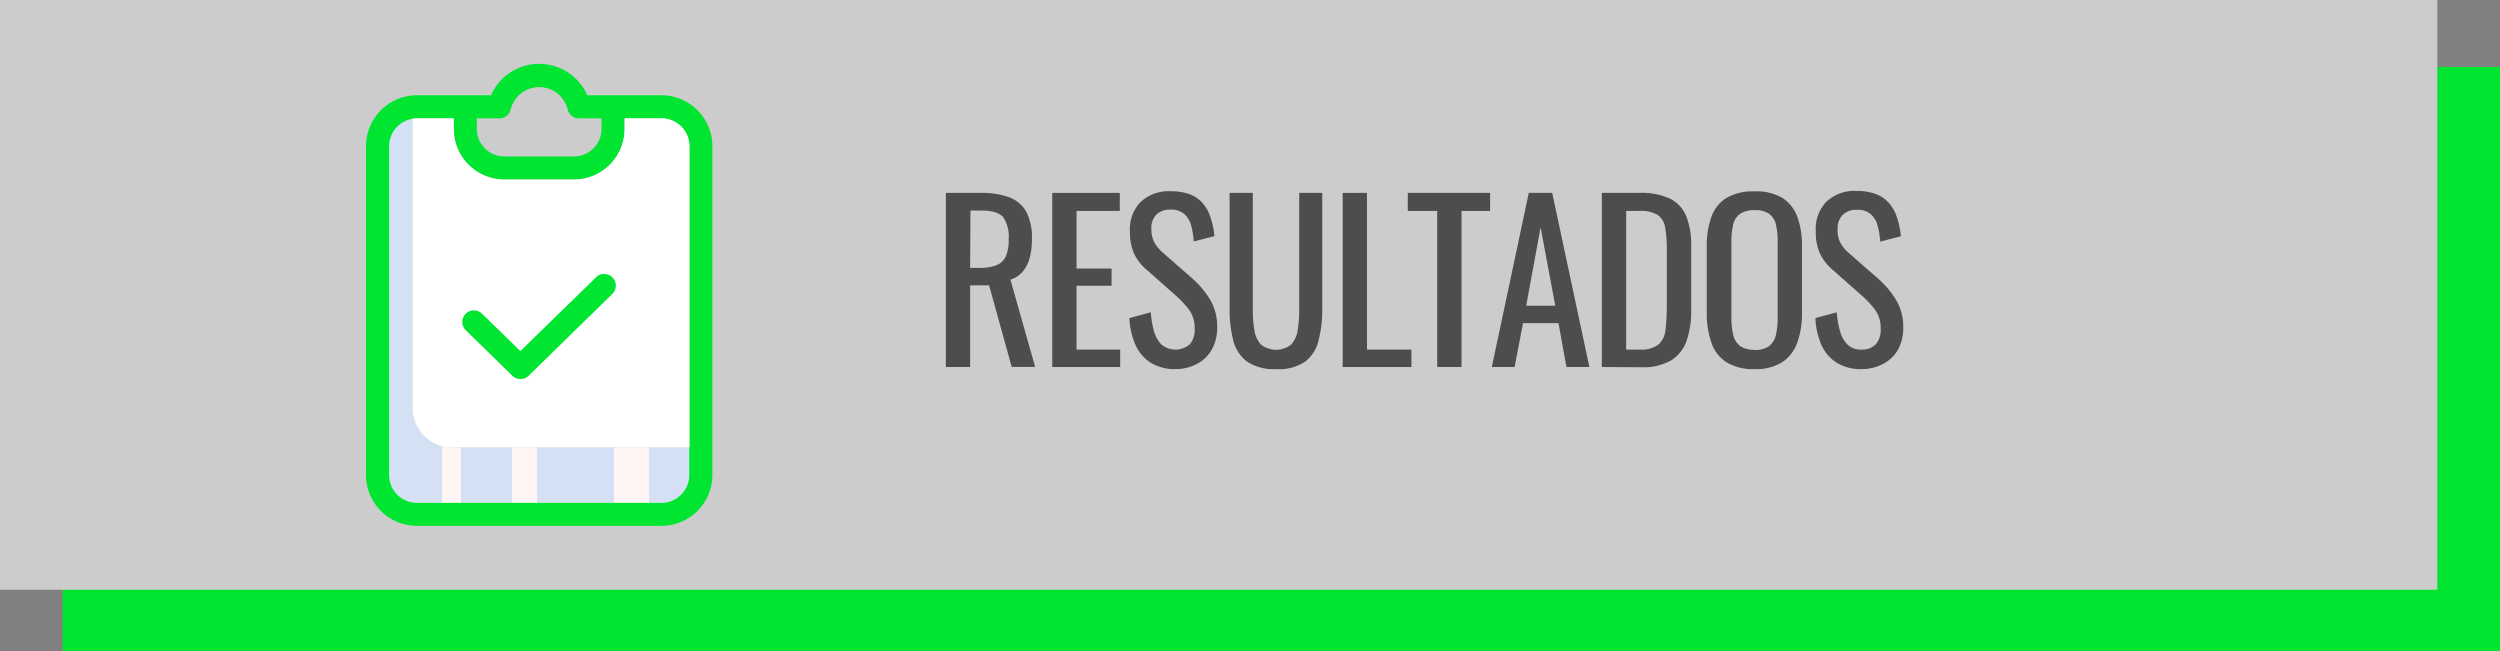 <svg xmlns="http://www.w3.org/2000/svg" xmlns:xlink="http://www.w3.org/1999/xlink" viewBox="0 0 467.35 121.73"><rect x="0" y="0" width="467.35" height="121.73" fill="#808080" stroke="none"/><defs><style>.cls-1{fill:#00e530;}.cls-2{fill:#ccc;}.cls-3{fill:#4d4d4d;}.cls-4{fill:url(#linear-gradient);}.cls-5{fill:#7fa9db;}.cls-6{fill:#fff;}</style><linearGradient id="linear-gradient" x1="70.61" y1="58.08" x2="130.34" y2="58.08" gradientUnits="userSpaceOnUse"><stop offset="0" stop-color="#d4e1f4"/><stop offset="0.17" stop-color="#d4e1f4"/><stop offset="0.2" stop-color="#d4e1f4"/><stop offset="0.2" stop-color="#dae4f4"/><stop offset="0.2" stop-color="#ebebf4"/><stop offset="0.2" stop-color="#f6f1f4"/><stop offset="0.2" stop-color="#fdf4f4"/><stop offset="0.2" stop-color="#fff5f4"/><stop offset="0.25" stop-color="#fff5f4"/><stop offset="0.26" stop-color="#fff5f4"/><stop offset="0.26" stop-color="#d4e1f4"/><stop offset="0.4" stop-color="#d4e1f4"/><stop offset="0.42" stop-color="#d4e1f4"/><stop offset="0.42" stop-color="#dae4f4"/><stop offset="0.42" stop-color="#ebebf4"/><stop offset="0.42" stop-color="#f6f1f4"/><stop offset="0.42" stop-color="#fdf4f4"/><stop offset="0.42" stop-color="#fff5f4"/><stop offset="0.49" stop-color="#fff5f4"/><stop offset="0.5" stop-color="#fff5f4"/><stop offset="0.5" stop-color="#f9f2f4"/><stop offset="0.5" stop-color="#e8ebf4"/><stop offset="0.5" stop-color="#dde5f4"/><stop offset="0.5" stop-color="#d6e2f4"/><stop offset="0.5" stop-color="#d4e1f4"/><stop offset="0.71" stop-color="#d4e1f4"/><stop offset="0.74" stop-color="#d4e1f4"/><stop offset="0.74" stop-color="#fff5f4"/><stop offset="0.83" stop-color="#fff5f4"/><stop offset="0.85" stop-color="#fff5f4"/><stop offset="0.85" stop-color="#d4e1f4"/></linearGradient></defs><title>btn-resultados2_1</title><g id="Capa_2" data-name="Capa 2"><g id="Layer_1" data-name="Layer 1"><rect class="cls-1" x="11.72" y="12.52" width="455.63" height="109.21"/><rect class="cls-2" width="455.63" height="110.25"/><path class="cls-3" d="M176.82,68.61V36.06h6.55a14.54,14.54,0,0,1,5.38.86,6.07,6.07,0,0,1,3.16,2.77,10.64,10.64,0,0,1,1,5,13.51,13.51,0,0,1-.4,3.43,6.59,6.59,0,0,1-1.29,2.61,5,5,0,0,1-2.33,1.55l4.62,16.32h-4.38L184.9,53.34h-3.54V68.61Zm4.54-18.53h1.73a8.58,8.58,0,0,0,3.13-.48A3.25,3.25,0,0,0,188,48a7.72,7.72,0,0,0,.56-3.25,6.5,6.5,0,0,0-1-4.12c-.7-.85-2.08-1.27-4.14-1.27h-2Z"/><path class="cls-3" d="M196.71,68.61V36.06h12.62v3.37h-8.08V50.2h6.55v3.22h-6.55V65.35h8.16v3.26Z"/><path class="cls-3" d="M219.77,69a8.52,8.52,0,0,1-4.68-1.21,7.57,7.57,0,0,1-2.83-3.33,14,14,0,0,1-1.13-5l4-1.08a18.08,18.08,0,0,0,.54,3.33,6.12,6.12,0,0,0,1.39,2.64,4.1,4.1,0,0,0,5.37,0,4.07,4.07,0,0,0,.9-2.84,5.79,5.79,0,0,0-1-3.55,19,19,0,0,0-2.53-2.72l-5.46-4.82A9.15,9.15,0,0,1,212,47.41a9.87,9.87,0,0,1-.77-4.12,7.34,7.34,0,0,1,2-5.54,7.71,7.71,0,0,1,5.59-2,10.36,10.36,0,0,1,3.4.5,5.94,5.94,0,0,1,2.45,1.55,7.62,7.62,0,0,1,1.56,2.63,15,15,0,0,1,.79,3.71l-3.86,1a16,16,0,0,0-.48-2.95,4.41,4.41,0,0,0-1.27-2.17,3.71,3.71,0,0,0-2.59-.83,3.61,3.61,0,0,0-2.63.91,3.52,3.52,0,0,0-.95,2.67,5.34,5.34,0,0,0,.5,2.45,7.35,7.35,0,0,0,1.63,2l5.51,4.82a17.21,17.21,0,0,1,3.25,3.84,9.66,9.66,0,0,1,1.41,5.28,8.19,8.19,0,0,1-1,4.16A6.67,6.67,0,0,1,223.81,68,8.45,8.45,0,0,1,219.77,69Z"/><path class="cls-3" d="M238.54,69a9,9,0,0,1-5.43-1.41,7,7,0,0,1-2.57-4,23,23,0,0,1-.68-6V36.06h4.34V57.84a23.49,23.49,0,0,0,.28,3.81,5.15,5.15,0,0,0,1.22,2.74,4.55,4.55,0,0,0,5.69,0,5.15,5.15,0,0,0,1.21-2.74,24.67,24.67,0,0,0,.28-3.81V36.06h4.3V57.64a23,23,0,0,1-.69,6,7,7,0,0,1-2.55,4A8.84,8.84,0,0,1,238.54,69Z"/><path class="cls-3" d="M251,68.61V36.06h4.54V65.35h8.31v3.26Z"/><path class="cls-3" d="M268.67,68.61V39.43h-5.5V36.06h15.39v3.37h-5.34V68.61Z"/><path class="cls-3" d="M278.88,68.61l6.91-32.55h4.38l6.95,32.55h-4.29l-1.49-8.2h-6.63l-1.57,8.2Zm6.43-11.46h5.43L288,42.49Z"/><path class="cls-3" d="M299.45,68.61V36.06h7.08a12.51,12.51,0,0,1,5.72,1.1,6.37,6.37,0,0,1,3,3.32,14.65,14.65,0,0,1,.9,5.5V58a16.48,16.48,0,0,1-.9,5.82,7,7,0,0,1-2.94,3.6,10.41,10.41,0,0,1-5.44,1.23ZM304,65.35h2.57a5.16,5.16,0,0,0,3.53-1,4.4,4.4,0,0,0,1.27-2.82,40,40,0,0,0,.22-4.46V46.54a21.41,21.41,0,0,0-.32-4.09,3.45,3.45,0,0,0-1.41-2.29,6.19,6.19,0,0,0-3.41-.73H304Z"/><path class="cls-3" d="M328,69a9.48,9.48,0,0,1-5.26-1.29A7,7,0,0,1,319.91,64a16.61,16.61,0,0,1-.85-5.6V46.06a15.68,15.68,0,0,1,.87-5.52A6.87,6.87,0,0,1,322.74,37,9.75,9.75,0,0,1,328,35.78,9.57,9.57,0,0,1,333.21,37,7.07,7.07,0,0,1,336,40.56a15.49,15.49,0,0,1,.86,5.5V58.44A16,16,0,0,1,336,64a7.34,7.34,0,0,1-2.79,3.68A9.22,9.22,0,0,1,328,69Zm0-3.58a4.35,4.35,0,0,0,2.74-.74A3.69,3.69,0,0,0,332,62.56a14,14,0,0,0,.32-3.16V45.14A13.49,13.49,0,0,0,332,42a3.42,3.42,0,0,0-1.24-2,4.48,4.48,0,0,0-2.74-.71,4.56,4.56,0,0,0-2.75.71A3.35,3.35,0,0,0,324,42a12.92,12.92,0,0,0-.33,3.12V59.4a13.39,13.39,0,0,0,.33,3.16,3.61,3.61,0,0,0,1.26,2.09A4.42,4.42,0,0,0,328,65.39Z"/><path class="cls-3" d="M348,69a8.52,8.52,0,0,1-4.68-1.21,7.57,7.57,0,0,1-2.83-3.33,13.75,13.75,0,0,1-1.12-5l4-1.08a17.28,17.28,0,0,0,.55,3.33,6,6,0,0,0,1.38,2.64,3.53,3.53,0,0,0,2.69,1,3.5,3.5,0,0,0,2.68-1,4.07,4.07,0,0,0,.9-2.84,5.86,5.86,0,0,0-1-3.55,19.06,19.06,0,0,0-2.54-2.72l-5.46-4.82a9.15,9.15,0,0,1-2.37-3.07,9.88,9.88,0,0,1-.76-4.12,7.34,7.34,0,0,1,2-5.54,7.71,7.71,0,0,1,5.59-2,10.26,10.26,0,0,1,3.39.5A5.92,5.92,0,0,1,353,37.83a7.47,7.47,0,0,1,1.56,2.63,15,15,0,0,1,.79,3.71l-3.86,1a16,16,0,0,0-.48-2.95,4.41,4.41,0,0,0-1.27-2.17,3.7,3.7,0,0,0-2.59-.83,3.63,3.63,0,0,0-2.63.91,3.52,3.52,0,0,0-1,2.67A5.21,5.21,0,0,0,344,45.3a7.11,7.11,0,0,0,1.62,2l5.51,4.82a17,17,0,0,1,3.25,3.84,9.66,9.66,0,0,1,1.41,5.28,8.29,8.29,0,0,1-1,4.16A6.69,6.69,0,0,1,352.07,68,8.45,8.45,0,0,1,348,69Z"/><path class="cls-4" d="M130.34,91.82a7.34,7.34,0,0,1-6.68,4.33H77.93a7.32,7.32,0,0,1-7.32-7.32V27.32A7.3,7.3,0,0,1,77.72,20a7.18,7.18,0,0,0-.59,2.19,5.29,5.29,0,0,0,0,.8V76.3a7.32,7.32,0,0,0,7.32,7.32h45.73C130.21,83.62,130.27,91.82,130.34,91.82Z"/><path class="cls-5" d="M114.49,54.94,98.82,70.25a2.17,2.17,0,0,1-3,0l-8.71-8.5a2.16,2.16,0,1,1,3-3.12l0,0,7.2,7,14.17-13.82a2.15,2.15,0,0,1,3,3.08Z"/><path class="cls-1" d="M123.66,17.81H109.79a9.83,9.83,0,0,0-18,0H77.93a9.53,9.53,0,0,0-9.51,9.51V88.83a9.51,9.51,0,0,0,9.51,9.47h45.73a9.51,9.51,0,0,0,9.51-9.47V27.32A9.53,9.53,0,0,0,123.66,17.81ZM89.14,22.12h4.22a2.13,2.13,0,0,0,2.11-1.68,5.49,5.49,0,0,1,10.65,0,2.15,2.15,0,0,0,2.11,1.68h4.22v1.93a5.16,5.16,0,0,1-5.1,5.2H94.24a5.15,5.15,0,0,1-5.1-5.19Zm-4.32,0v1.93a9.46,9.46,0,0,0,9.42,9.51h13.1a9.46,9.46,0,0,0,9.42-9.51V22.12h6.9a5.23,5.23,0,0,1,5.19,5.2V88.83A5.19,5.19,0,0,1,123.66,94H77.93a5.19,5.19,0,0,1-5.19-5.16V27.32a5.2,5.2,0,0,1,4.39-5.12,4.17,4.17,0,0,1,.8-.08Z"/><path class="cls-6" d="M123.66,22.12h-6.9v1.93a9.46,9.46,0,0,1-9.42,9.51H94.24a9.46,9.46,0,0,1-9.42-9.51V22.12H77.93a4.17,4.17,0,0,0-.8.08,5.29,5.29,0,0,0,0,.8V76.3a7.32,7.32,0,0,0,7.32,7.32h44.45V27.32A5.23,5.23,0,0,0,123.66,22.12Z"/><path class="cls-1" d="M114.52,51.9a2.16,2.16,0,0,1,0,3L98.81,70.25a2.16,2.16,0,0,1-1.51.61,2.19,2.19,0,0,1-1.51-.61l-8.7-8.5a2.16,2.16,0,1,1,3-3.12l0,0,7.19,7,14.18-13.82A2.14,2.14,0,0,1,114.52,51.9Z"/></g></g></svg>